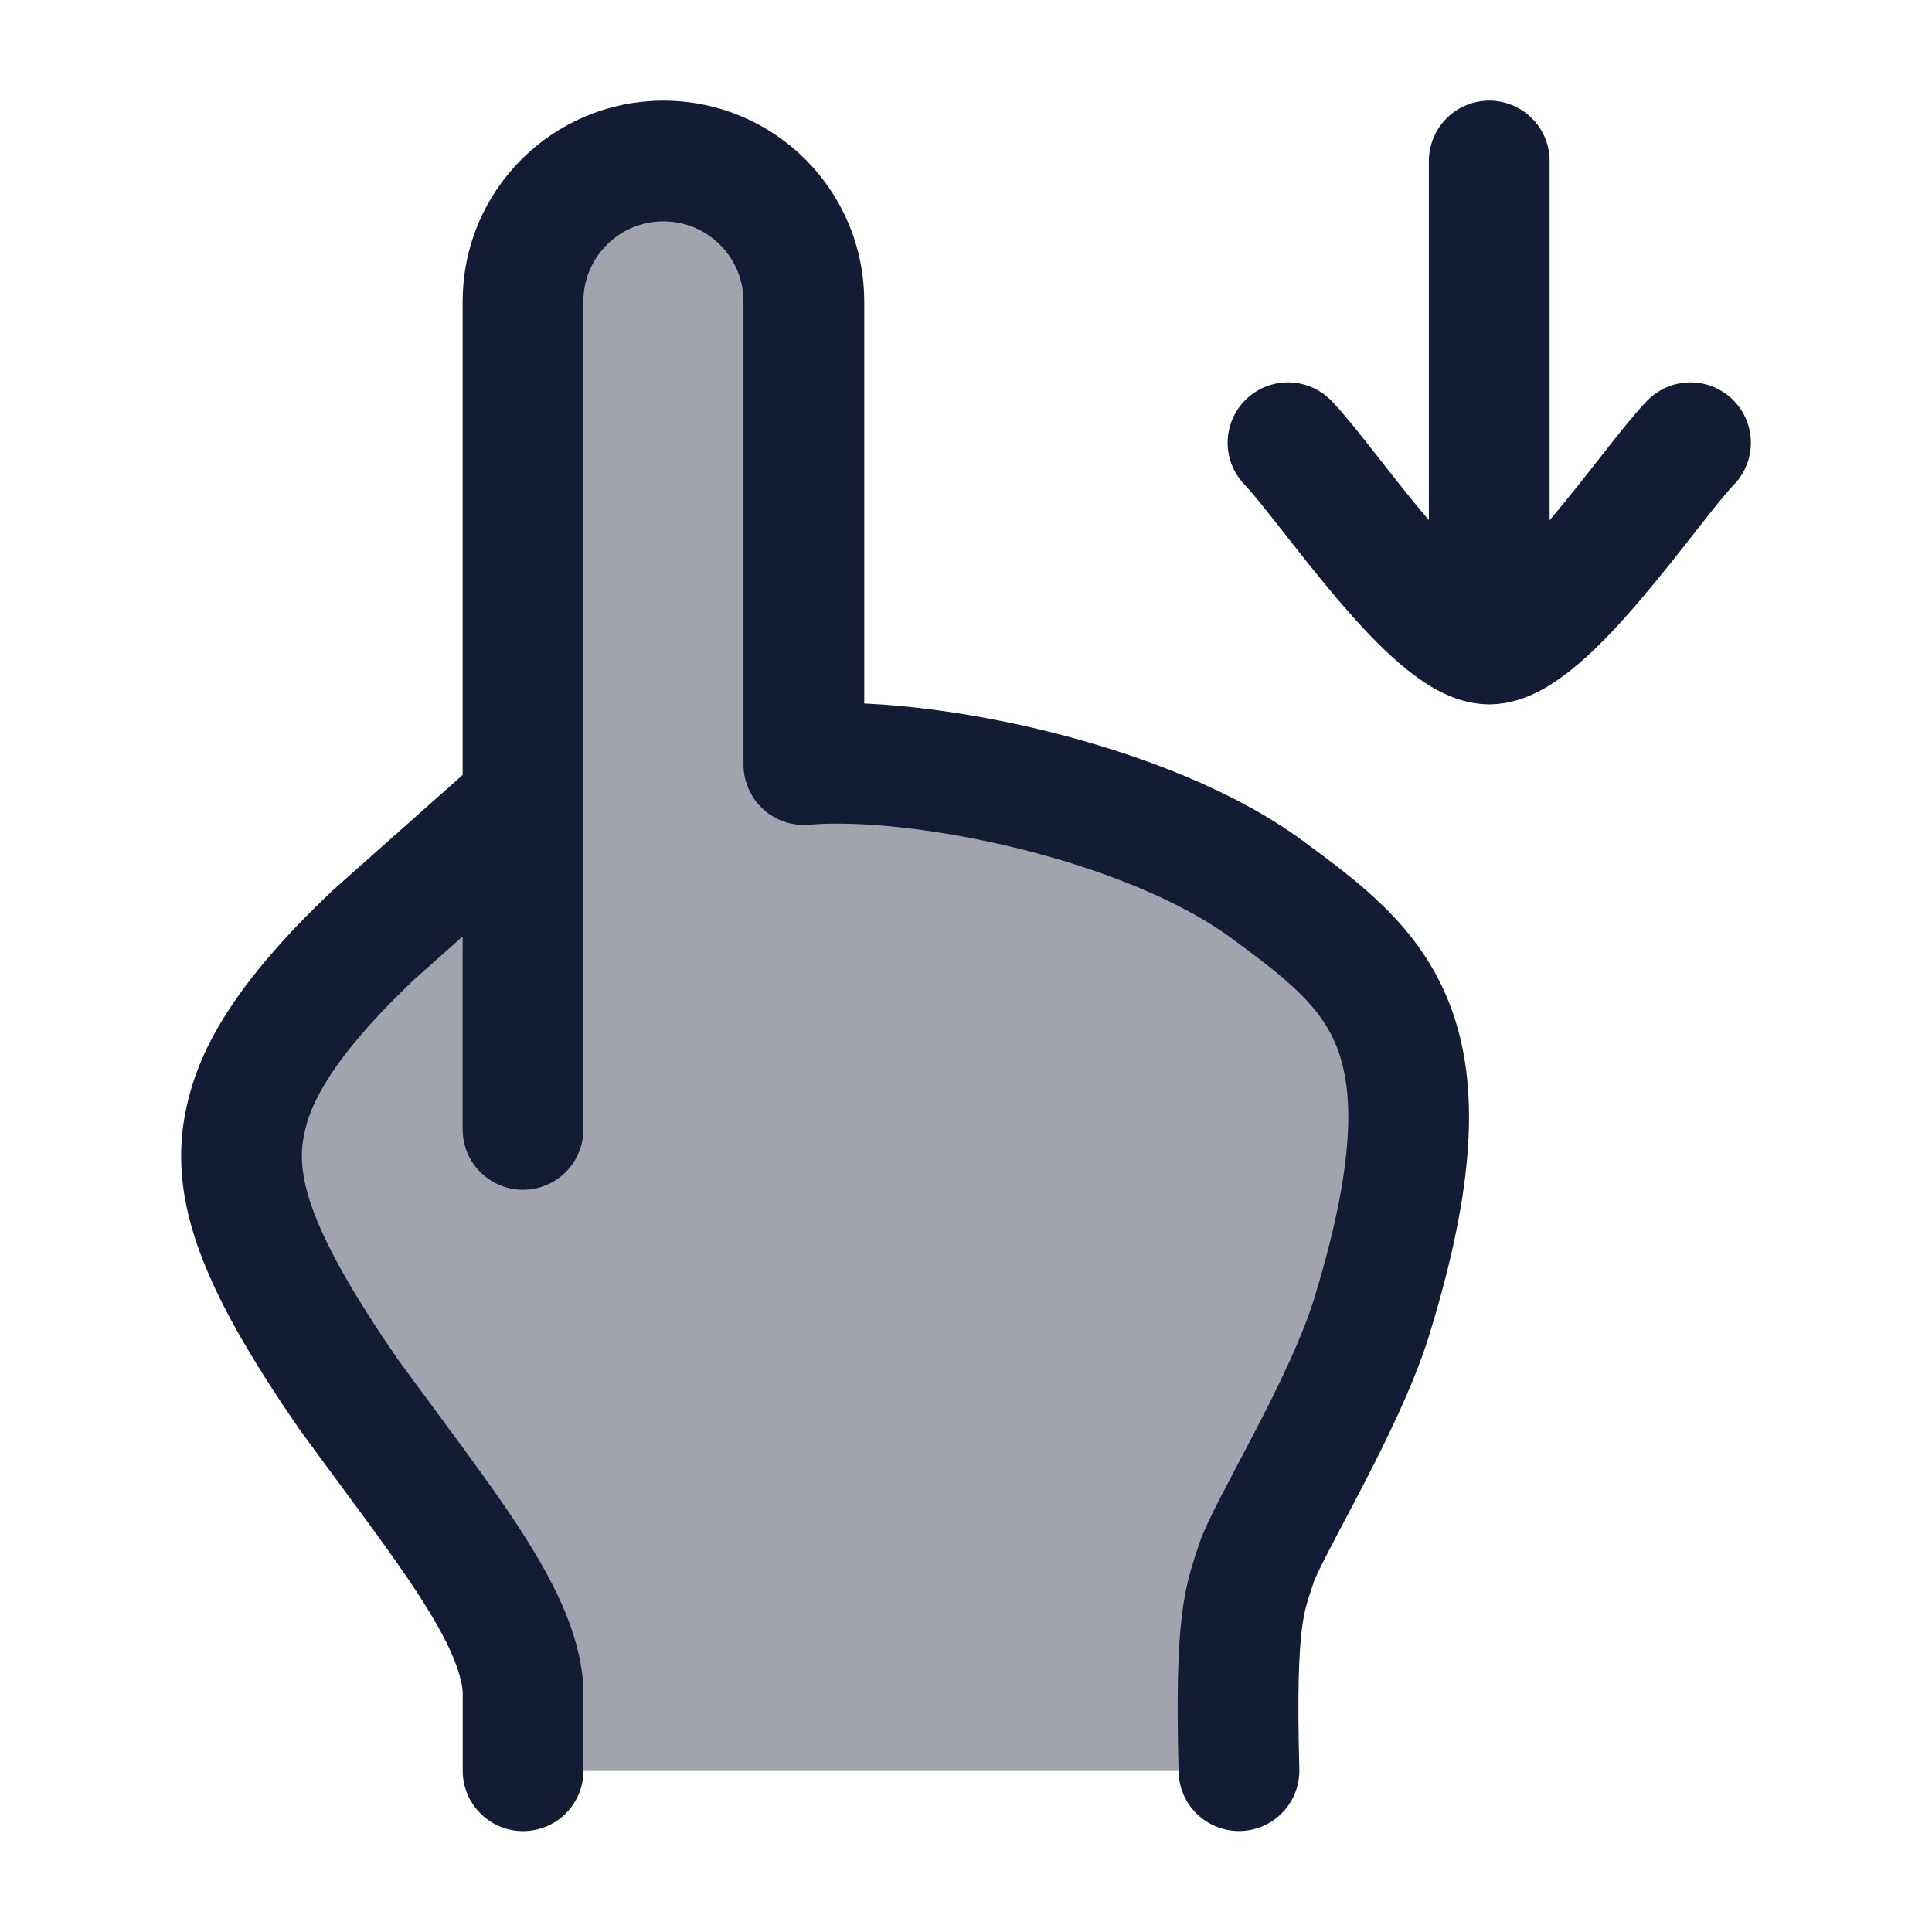 <svg width="24" height="24" viewBox="0 0 24 24" fill="none" xmlns="http://www.w3.org/2000/svg">
<path opacity="0.4" d="M16.498 17.689C17.206 16.212 18.173 13.323 16.821 11.962C14.689 9.817 11.708 9.424 10 9.5V3.75C10 2.784 9.216 2 8.25 2C7.283 2 6.5 2.784 6.5 3.75V10C6.477 10.018 3.622 12.175 3.124 13.609C2.678 14.892 3.532 16.034 4.175 17.091C4.672 17.91 6.5 19.932 6.5 21.005V22H15.392V20.382C15.392 19.456 16.116 18.488 16.498 17.689Z" fill="#141B34"/>
<path d="M18.5 8V2M18.5 8C17.8 8 16.491 6.006 16 5.5M18.5 8C19.2 8 20.509 6.006 21 5.5" stroke="#141B34" stroke-width="1.5" stroke-linecap="round" stroke-linejoin="round"/>
<path d="M15.391 21.996C15.339 20.082 15.468 19.852 15.605 19.426C15.742 19 16.698 17.465 17.037 16.367C18.131 12.818 17.111 12.063 15.751 11.057C14.242 9.941 11.397 9.375 9.986 9.498V3.744C9.986 2.781 9.205 2 8.241 2C7.278 2 6.497 2.781 6.497 3.744V9.964M6.497 9.964L4.646 11.608C3.406 12.781 3.153 13.467 3.056 13.883C2.867 14.695 3.125 15.574 4.327 17.315C5.495 18.922 6.433 20.039 6.498 20.983V21.997M6.497 9.964V14.03" stroke="#141B34" stroke-width="1.5" stroke-linecap="round" stroke-linejoin="round"/>
</svg>
